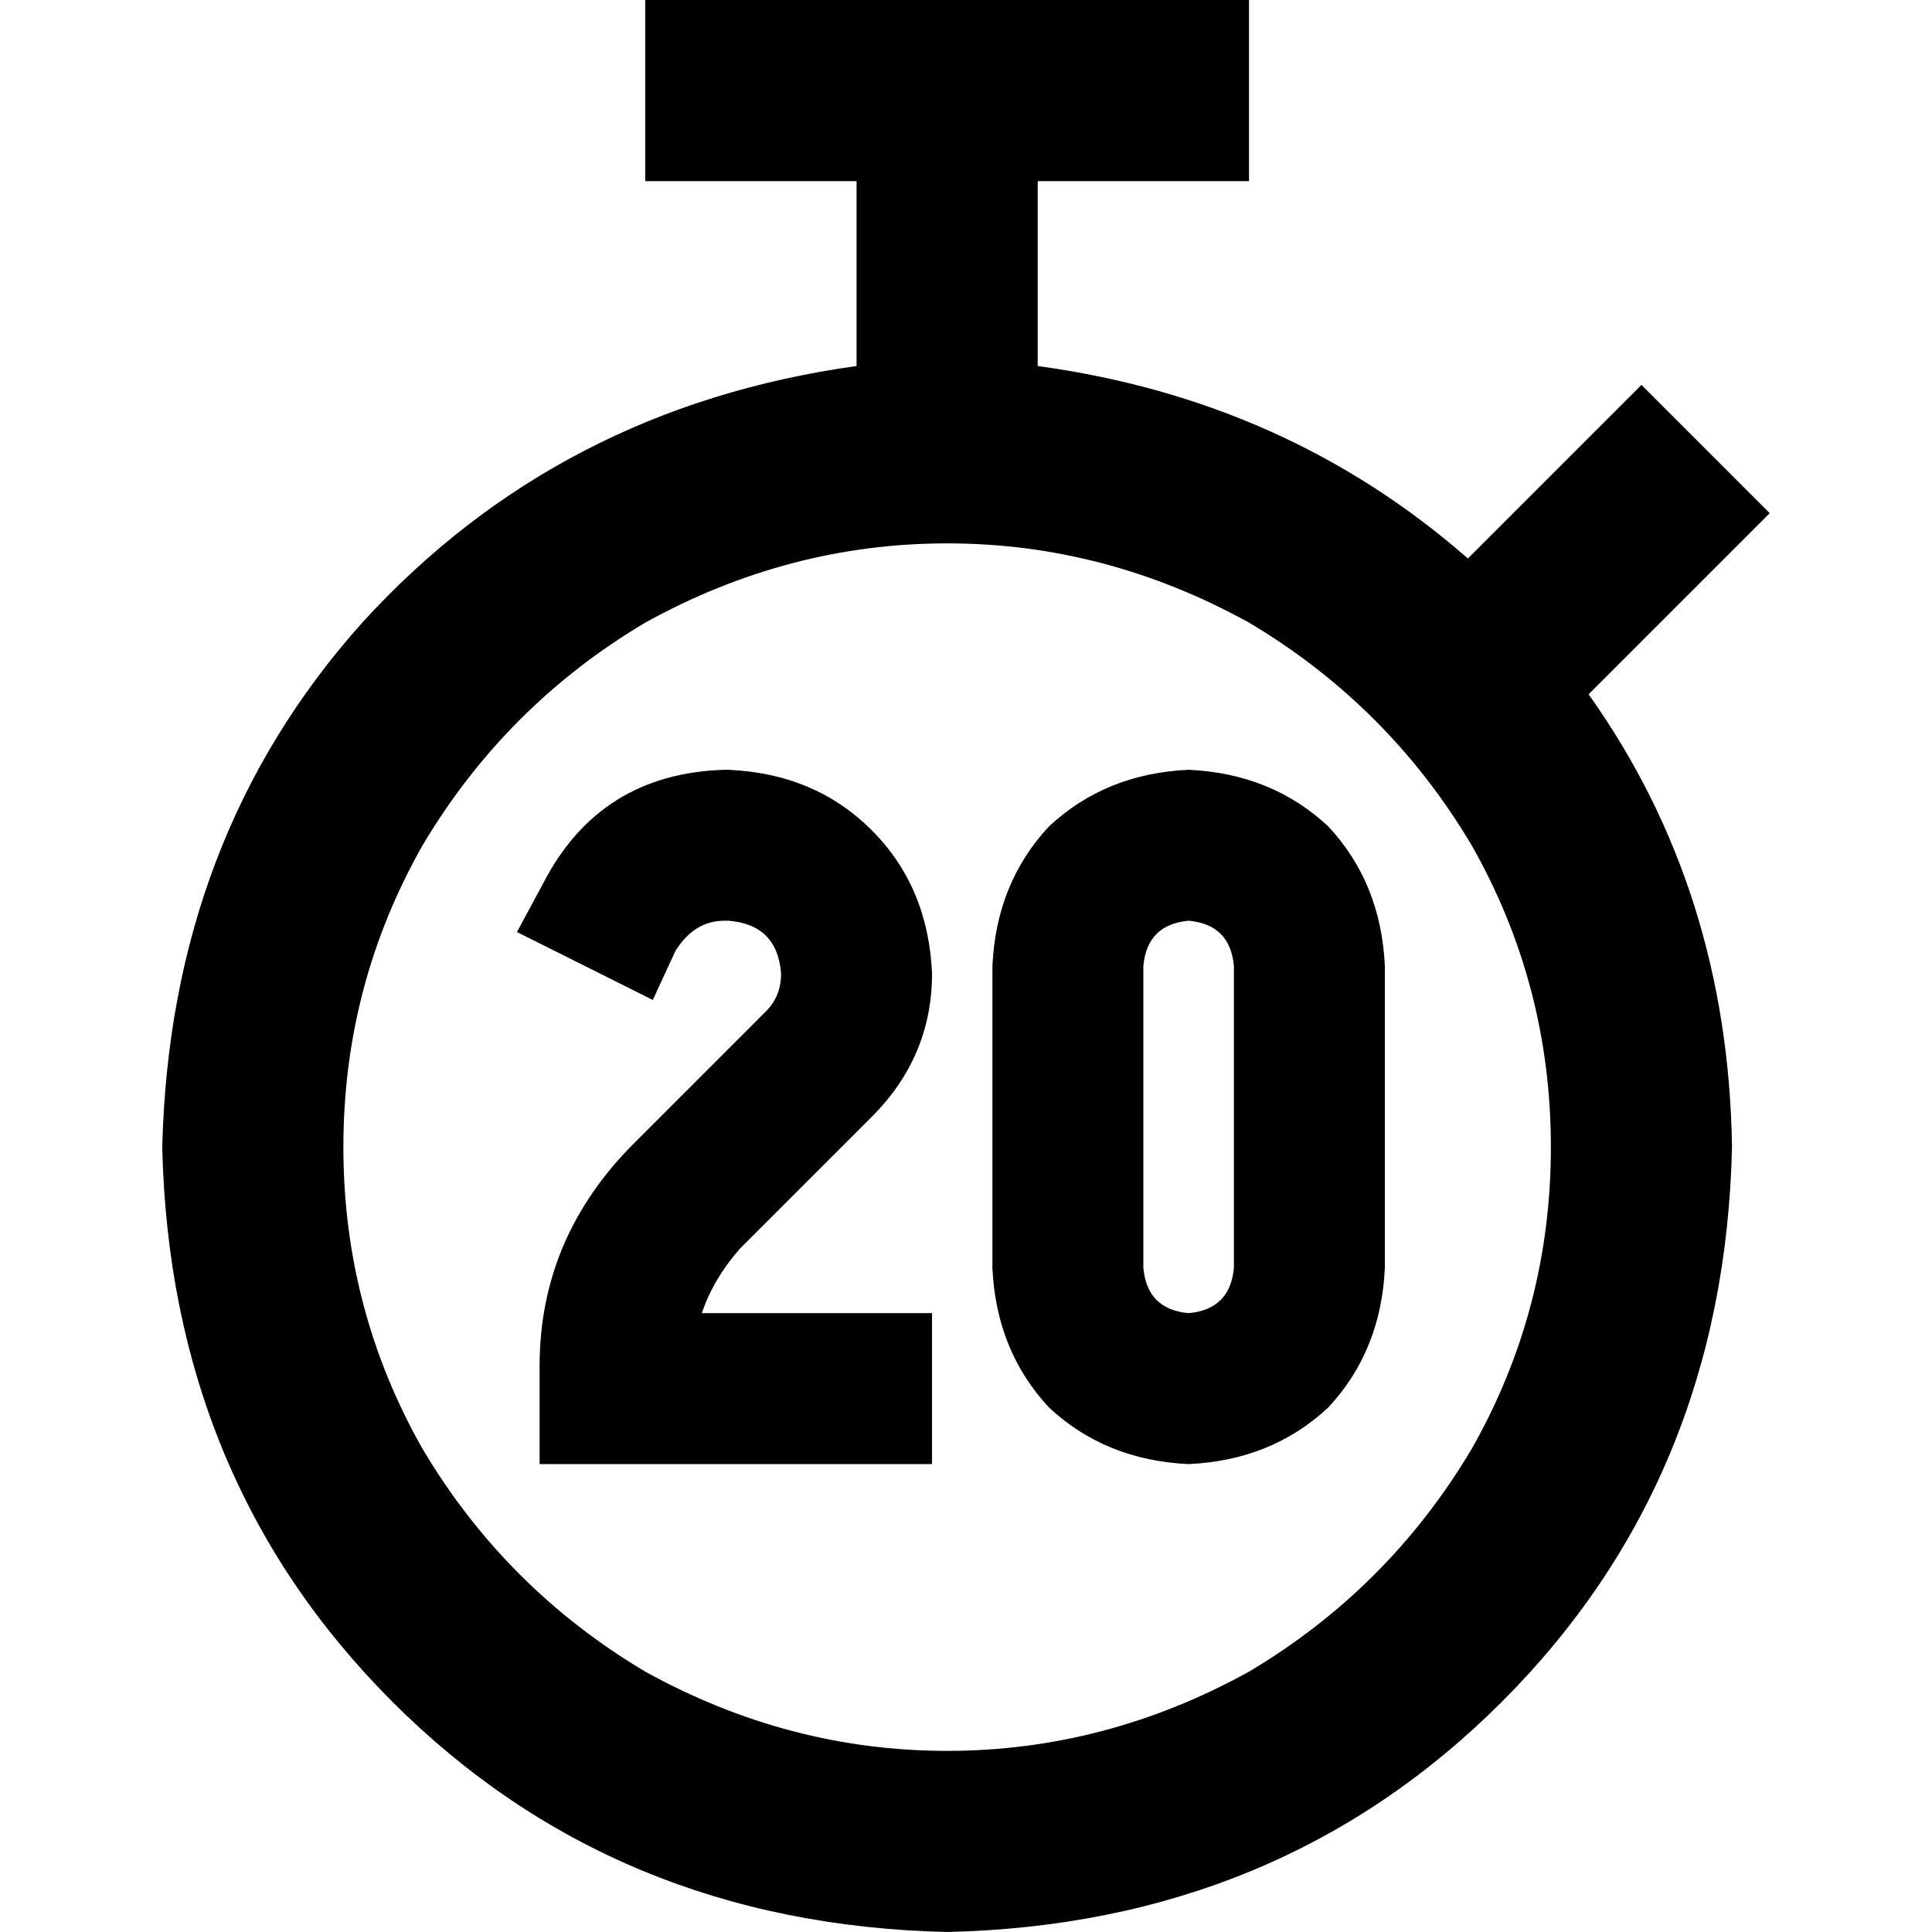 <svg xmlns="http://www.w3.org/2000/svg" viewBox="0 0 512 512">
  <path d="M 331 0 L 171 0 L 331 0 L 171 0 L 171 48 L 171 48 L 227 48 L 227 48 L 227 97 L 227 97 Q 148 108 96 165 Q 45 222 43 304 Q 45 392 104 451 Q 163 510 251 512 Q 339 510 398 451 Q 457 392 459 304 Q 458 236 421 184 L 452 153 L 452 153 L 469 136 L 469 136 L 435 102 L 435 102 L 418 119 L 418 119 L 389 148 L 389 148 Q 341 106 275 97 L 275 48 L 275 48 L 331 48 L 331 48 L 331 0 L 331 0 Z M 91 304 Q 91 261 112 224 L 112 224 L 112 224 Q 134 187 171 165 Q 209 144 251 144 Q 293 144 331 165 Q 368 187 390 224 Q 411 261 411 304 Q 411 347 390 384 Q 368 421 331 443 Q 293 464 251 464 Q 209 464 171 443 Q 134 421 112 384 Q 91 347 91 304 L 91 304 Z M 263 256 L 263 336 L 263 256 L 263 336 Q 264 358 278 373 Q 293 387 315 388 Q 337 387 352 373 Q 366 358 367 336 L 367 256 L 367 256 Q 366 234 352 219 Q 337 205 315 204 Q 293 205 278 219 Q 264 234 263 256 L 263 256 Z M 315 244 Q 326 245 327 256 L 327 336 L 327 336 Q 326 347 315 348 Q 304 347 303 336 L 303 256 L 303 256 Q 304 245 315 244 L 315 244 Z M 179 252 Q 184 244 192 244 L 193 244 L 193 244 Q 206 245 207 258 Q 207 264 203 268 L 168 303 L 168 303 Q 143 328 143 362 L 143 368 L 143 368 L 143 388 L 143 388 L 163 388 L 247 388 L 247 348 L 247 348 L 227 348 L 186 348 Q 189 339 196 331 L 231 296 L 231 296 Q 247 280 247 258 Q 246 235 231 220 Q 216 205 193 204 L 192 204 L 192 204 Q 159 205 144 234 L 137 247 L 137 247 L 173 265 L 173 265 L 179 252 L 179 252 Z" />
</svg>